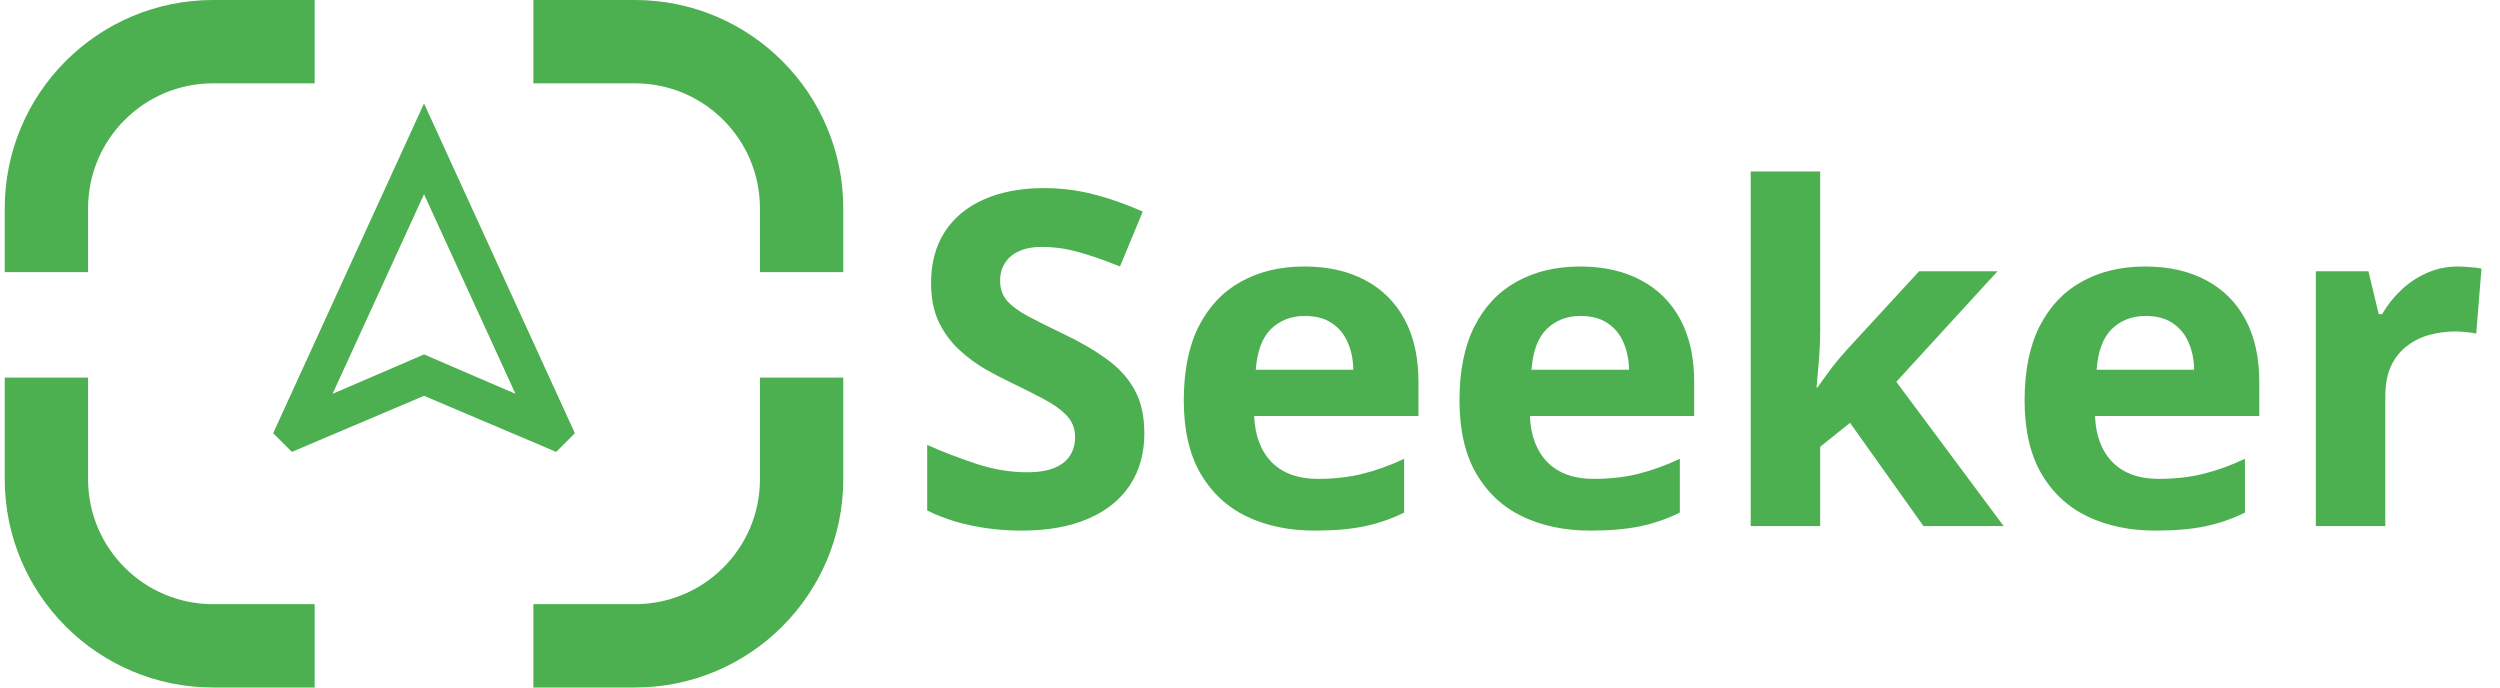 <svg width="240" height="66" viewBox="0 0 240 66" fill="none" xmlns="http://www.w3.org/2000/svg">
<path d="M76.955 22.125V20C76.955 11.163 69.792 4 60.955 4H55.205M4.455 22.125V20C4.455 11.163 11.618 4 20.455 4H26.205M76.955 40.25V46C76.955 54.837 69.792 62 60.955 62H55.205M4.455 40.25V46C4.455 54.837 11.618 62 20.455 62H26.205" stroke="#4CAF50" stroke-width="8" stroke-linecap="square" stroke-linejoin="round"/>
<path d="M53.394 43.381L40.706 37.998L28.018 43.381L26.224 41.587L40.706 9.931L55.188 41.587L53.394 43.381ZM49.485 37.806L40.706 18.646L31.927 37.806L40.706 34.025L49.485 37.806Z" fill="#4CAF50"/>
<path d="M109.858 41.619C109.858 43.515 109.399 45.163 108.48 46.562C107.561 47.962 106.22 49.042 104.455 49.8C102.705 50.558 100.576 50.938 98.068 50.938C96.959 50.938 95.873 50.865 94.808 50.719C93.758 50.573 92.745 50.361 91.768 50.084C90.805 49.793 89.886 49.435 89.011 49.013V42.712C90.528 43.383 92.103 43.989 93.736 44.528C95.37 45.068 96.988 45.337 98.593 45.337C99.701 45.337 100.59 45.192 101.261 44.9C101.947 44.608 102.443 44.207 102.749 43.697C103.055 43.187 103.208 42.603 103.208 41.947C103.208 41.145 102.938 40.459 102.399 39.891C101.859 39.322 101.115 38.79 100.168 38.294C99.234 37.798 98.177 37.266 96.996 36.697C96.252 36.347 95.443 35.924 94.568 35.428C93.693 34.918 92.861 34.298 92.074 33.569C91.286 32.84 90.637 31.957 90.127 30.922C89.631 29.872 89.383 28.618 89.383 27.159C89.383 25.249 89.821 23.616 90.696 22.259C91.571 20.903 92.818 19.868 94.436 19.153C96.07 18.424 97.995 18.059 100.211 18.059C101.874 18.059 103.456 18.256 104.958 18.65C106.475 19.029 108.057 19.583 109.705 20.312L107.518 25.584C106.045 24.986 104.725 24.527 103.558 24.206C102.392 23.871 101.203 23.703 99.993 23.703C99.147 23.703 98.425 23.842 97.827 24.119C97.229 24.381 96.777 24.76 96.471 25.256C96.165 25.738 96.011 26.299 96.011 26.941C96.011 27.699 96.23 28.341 96.668 28.866C97.12 29.376 97.79 29.872 98.68 30.353C99.584 30.834 100.707 31.396 102.049 32.038C103.682 32.81 105.075 33.62 106.227 34.466C107.394 35.297 108.29 36.281 108.918 37.419C109.545 38.542 109.858 39.942 109.858 41.619ZM125.214 25.584C127.475 25.584 129.422 26.022 131.055 26.897C132.688 27.757 133.95 29.012 134.839 30.659C135.729 32.307 136.174 34.32 136.174 36.697V39.934H120.402C120.475 41.816 121.036 43.296 122.086 44.375C123.151 45.44 124.624 45.972 126.505 45.972C128.065 45.972 129.495 45.812 130.793 45.491C132.09 45.17 133.425 44.688 134.796 44.047V49.209C133.585 49.807 132.317 50.245 130.989 50.522C129.677 50.799 128.08 50.938 126.199 50.938C123.749 50.938 121.576 50.485 119.68 49.581C117.799 48.677 116.319 47.299 115.239 45.447C114.175 43.595 113.643 41.261 113.643 38.447C113.643 35.589 114.124 33.212 115.086 31.316C116.063 29.405 117.42 27.976 119.155 27.028C120.89 26.066 122.91 25.584 125.214 25.584ZM125.258 30.331C123.96 30.331 122.881 30.747 122.021 31.578C121.175 32.409 120.686 33.715 120.555 35.494H129.918C129.903 34.502 129.721 33.62 129.371 32.847C129.035 32.074 128.525 31.462 127.839 31.009C127.169 30.557 126.308 30.331 125.258 30.331ZM151.683 25.584C153.944 25.584 155.89 26.022 157.524 26.897C159.157 27.757 160.419 29.012 161.308 30.659C162.198 32.307 162.643 34.32 162.643 36.697V39.934H146.871C146.944 41.816 147.505 43.296 148.555 44.375C149.62 45.44 151.093 45.972 152.974 45.972C154.534 45.972 155.963 45.812 157.261 45.491C158.559 45.17 159.894 44.688 161.264 44.047V49.209C160.054 49.807 158.785 50.245 157.458 50.522C156.146 50.799 154.549 50.938 152.668 50.938C150.218 50.938 148.045 50.485 146.149 49.581C144.268 48.677 142.787 47.299 141.708 45.447C140.644 43.595 140.111 41.261 140.111 38.447C140.111 35.589 140.593 33.212 141.555 31.316C142.532 29.405 143.888 27.976 145.624 27.028C147.359 26.066 149.379 25.584 151.683 25.584ZM151.727 30.331C150.429 30.331 149.35 30.747 148.489 31.578C147.644 32.409 147.155 33.715 147.024 35.494H156.386C156.372 34.502 156.189 33.62 155.839 32.847C155.504 32.074 154.994 31.462 154.308 31.009C153.637 30.557 152.777 30.331 151.727 30.331ZM174.739 16.462V31.688C174.739 32.606 174.703 33.525 174.63 34.444C174.557 35.362 174.477 36.281 174.389 37.2H174.477C174.929 36.558 175.388 35.924 175.855 35.297C176.336 34.67 176.847 34.065 177.386 33.481L184.233 26.044H191.758L182.046 36.653L192.349 50.5H184.649L177.605 40.591L174.739 42.888V50.5H168.068V16.462H174.739ZM205.933 25.584C208.194 25.584 210.14 26.022 211.774 26.897C213.407 27.757 214.669 29.012 215.558 30.659C216.448 32.307 216.893 34.32 216.893 36.697V39.934H201.121C201.194 41.816 201.755 43.296 202.805 44.375C203.87 45.44 205.343 45.972 207.224 45.972C208.784 45.972 210.213 45.812 211.511 45.491C212.809 45.17 214.144 44.688 215.514 44.047V49.209C214.304 49.807 213.035 50.245 211.708 50.522C210.396 50.799 208.799 50.938 206.918 50.938C204.468 50.938 202.295 50.485 200.399 49.581C198.518 48.677 197.037 47.299 195.958 45.447C194.894 43.595 194.361 41.261 194.361 38.447C194.361 35.589 194.843 33.212 195.805 31.316C196.782 29.405 198.138 27.976 199.874 27.028C201.609 26.066 203.629 25.584 205.933 25.584ZM205.977 30.331C204.679 30.331 203.6 30.747 202.739 31.578C201.894 32.409 201.405 33.715 201.274 35.494H210.636C210.622 34.502 210.439 33.62 210.089 32.847C209.754 32.074 209.244 31.462 208.558 31.009C207.887 30.557 207.027 30.331 205.977 30.331ZM235.968 25.584C236.303 25.584 236.689 25.606 237.127 25.65C237.579 25.679 237.944 25.723 238.221 25.781L237.718 32.038C237.499 31.965 237.185 31.913 236.777 31.884C236.383 31.841 236.04 31.819 235.749 31.819C234.888 31.819 234.05 31.928 233.233 32.147C232.431 32.366 231.709 32.723 231.068 33.219C230.426 33.7 229.915 34.342 229.536 35.144C229.172 35.931 228.989 36.901 228.989 38.053V50.5H222.318V26.044H227.371L228.355 30.156H228.683C229.164 29.325 229.762 28.567 230.477 27.881C231.206 27.181 232.03 26.627 232.949 26.219C233.882 25.796 234.888 25.584 235.968 25.584Z" fill="#4CAF50"/>
</svg>
